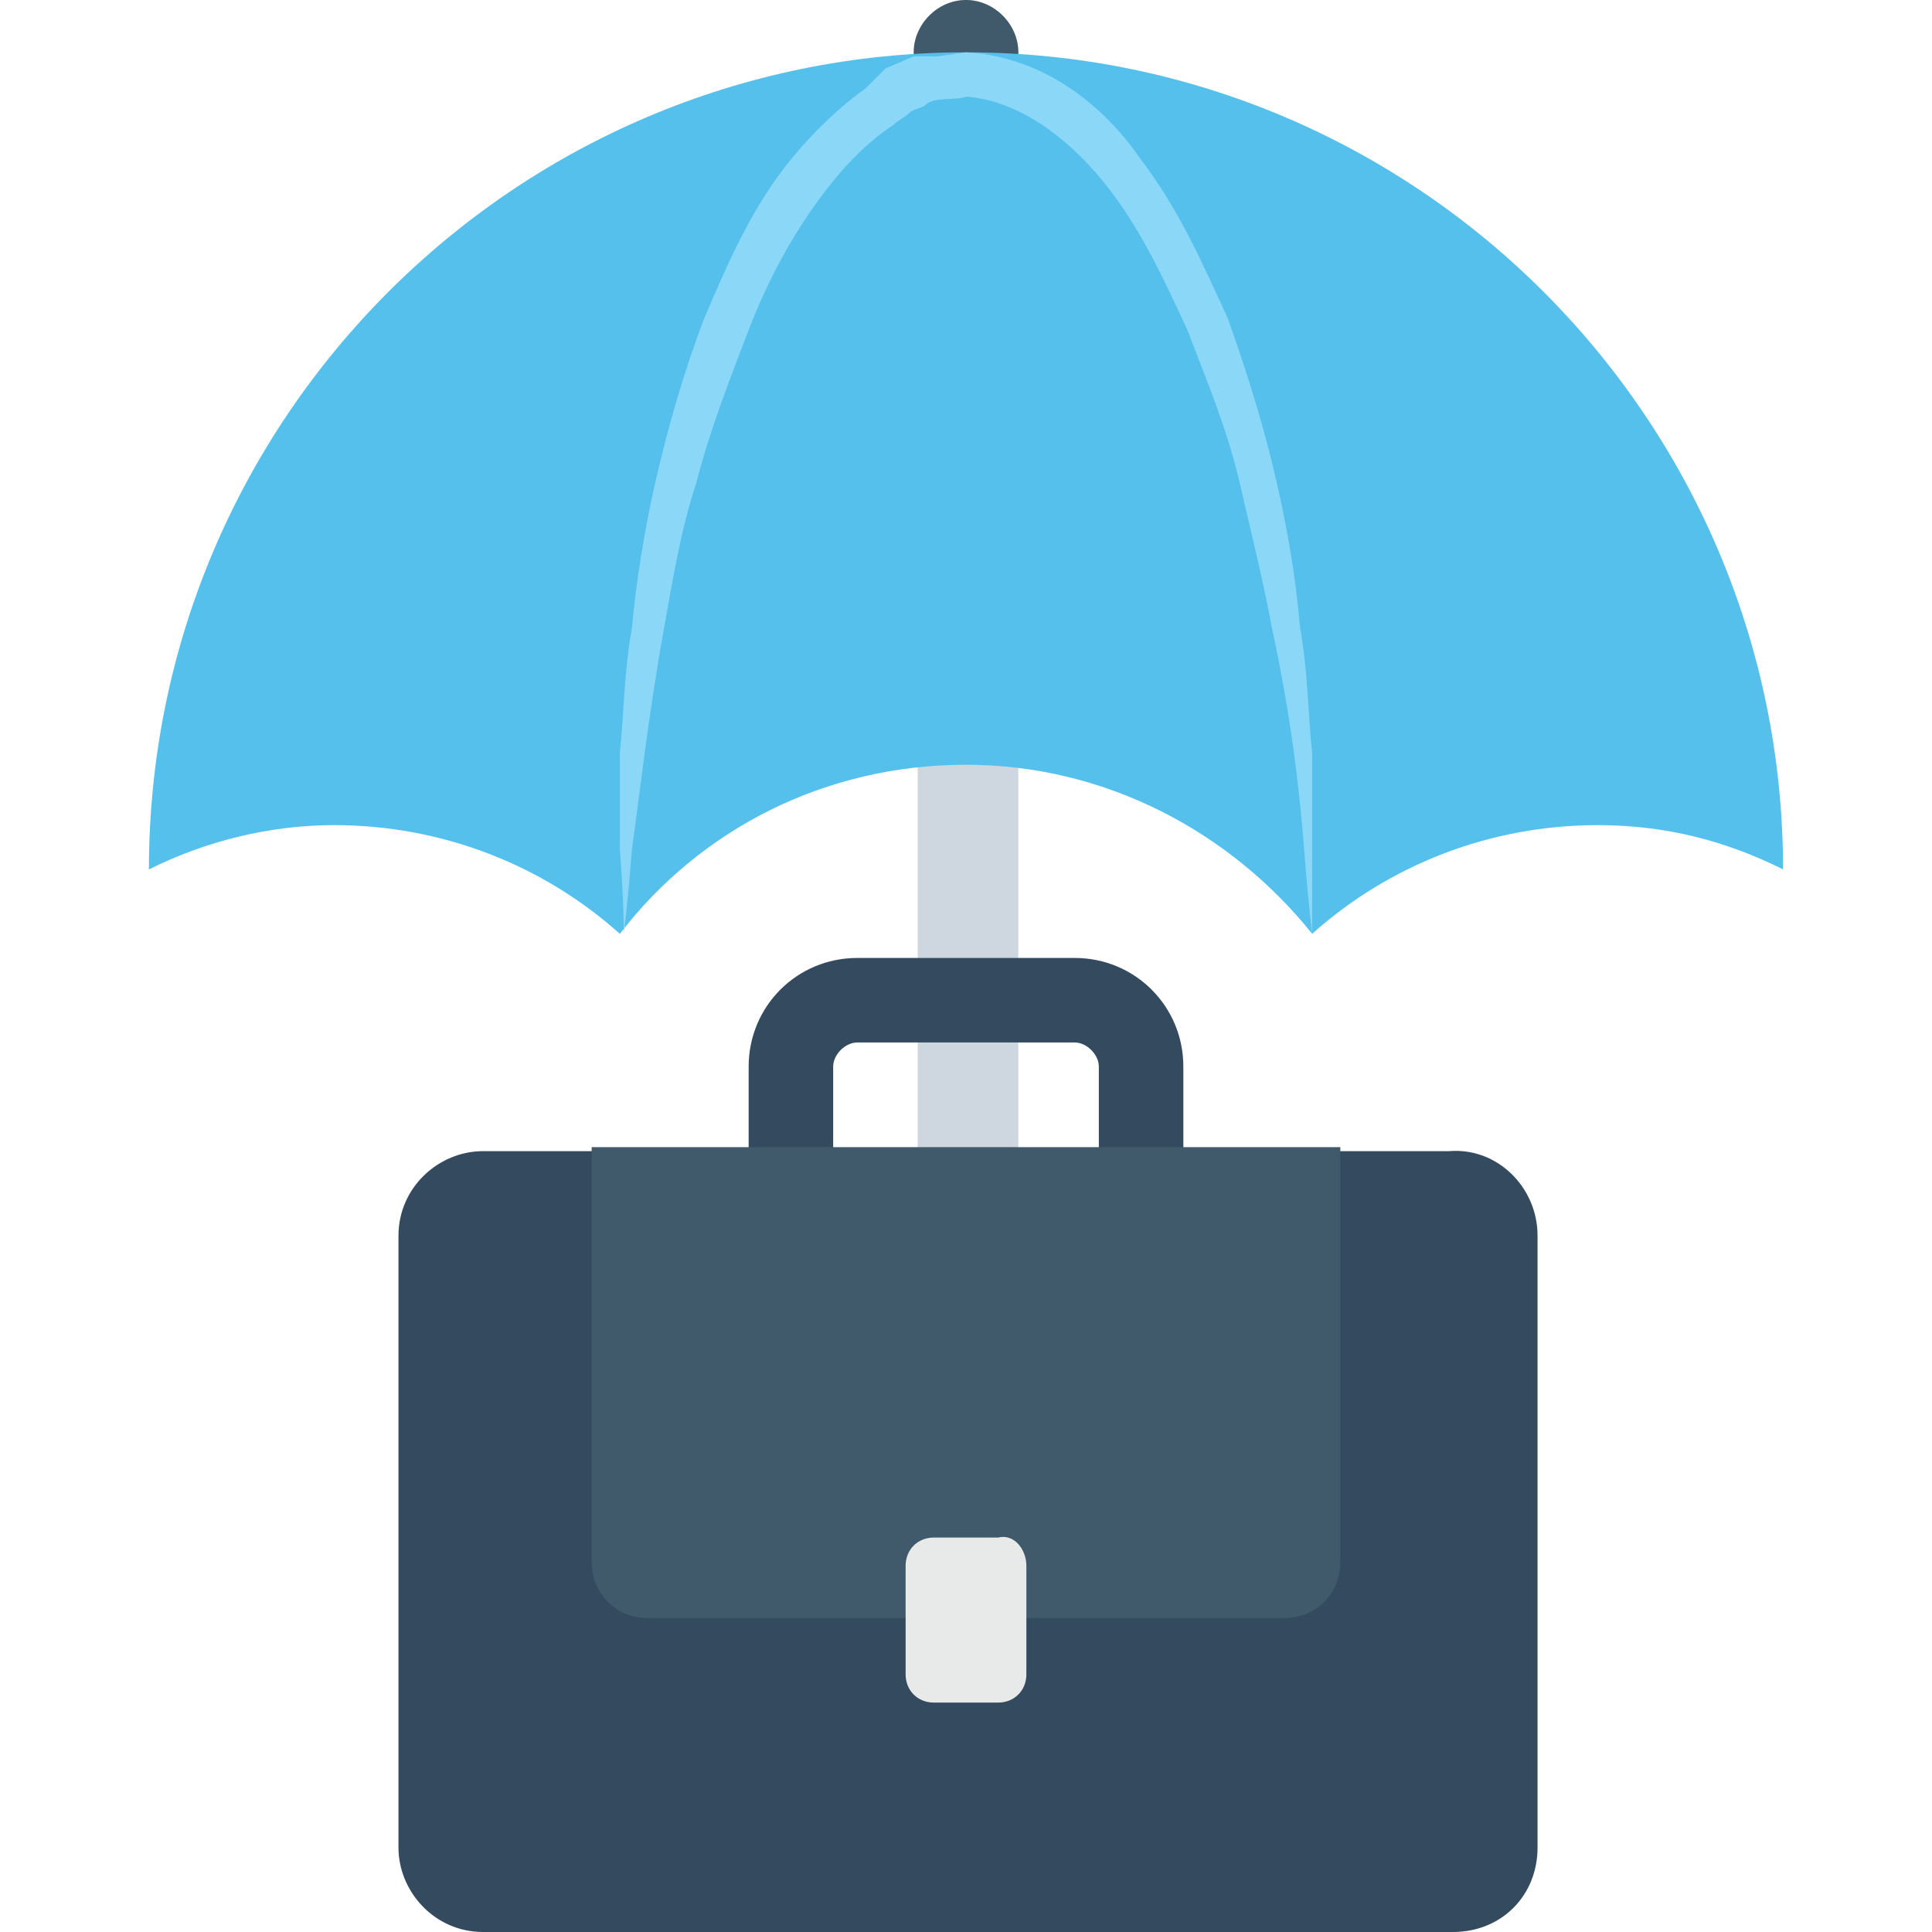 <?xml version="1.0" encoding="iso-8859-1"?>
<!-- Generator: Adobe Illustrator 19.0.0, SVG Export Plug-In . SVG Version: 6.00 Build 0)  -->
<svg version="1.1" id="Capa_1" xmlns="http://www.w3.org/2000/svg" xmlns:xlink="http://www.w3.org/1999/xlink" x="0px" y="0px"
	 viewBox="0 0 512 512" style="enable-background:new 0 0 512 512;" xml:space="preserve">
<path style="fill:#CED6E0;" d="M220.8,391.467c-26.667,0-48-21.333-48-48c0-7.467,6.4-13.867,13.867-13.867
	c7.467,0,13.867,6.4,13.867,13.867c0,11.733,9.6,21.333,21.333,21.333s21.333-9.6,21.333-21.333V12.8C242.133,6.4,248.533,0,256,0
	c7.467,0,13.867,6.4,13.867,13.867v330.667C269.867,370.133,247.467,391.467,220.8,391.467z"/>
<path style="fill:#415A6B;" d="M269.867,37.333V13.867C269.867,6.4,263.467,0,256,0c-7.467,0-13.867,6.4-13.867,13.867V38.4h27.733
	V37.333z"/>
<path style="fill:#55C0EB;" d="M88.533,218.667c28.8,0,55.467,10.667,75.733,28.8c21.333-27.733,54.4-44.8,91.733-44.8
	s70.4,18.133,91.733,44.8c20.267-18.133,46.933-28.8,75.733-28.8c18.133,0,34.133,4.267,49.067,11.733
	c0-119.467-97.067-216.533-216.533-216.533S39.467,110.933,39.467,230.4C54.4,222.933,71.467,218.667,88.533,218.667z"/>
<path style="fill:#8AD7F8;" d="M347.733,247.467c0,0-1.067-8.533-2.133-22.4c-1.067-13.867-3.2-34.133-8.533-58.667
	c-2.133-11.733-5.333-24.533-8.533-38.4c-3.2-13.867-8.533-26.667-13.867-40.533c-6.4-13.867-12.8-27.733-22.4-39.467
	c-9.6-11.733-22.4-21.333-36.267-22.4c-2.133,1.067-8.533,0-10.667,2.133c-1.067,1.067-3.2,1.067-4.267,2.133
	c-1.067,1.067-3.2,2.133-4.267,3.2c-6.4,4.267-11.733,9.6-16,14.933c-9.6,11.733-17.067,25.6-22.4,39.467
	c-5.333,13.867-10.667,27.733-13.867,40.533c-4.267,12.8-6.4,26.667-8.533,38.4c-4.267,23.467-6.4,43.733-8.533,58.667
	c-1.067,13.867-2.133,22.4-2.133,22.4s0-8.533-1.067-22.4c0-7.467,0-16,0-25.6c1.067-9.6,1.067-21.333,3.2-33.067
	c1.067-11.733,3.2-25.6,6.4-39.467c3.2-13.867,7.467-28.8,12.8-42.667c6.4-14.933,12.8-29.867,23.467-42.667
	c5.333-6.4,11.733-12.8,19.2-18.133c2.133-2.133,3.2-3.2,5.333-5.333l7.467-3.2l3.2,0h3.2L256,13.867
	c20.267,1.067,36.267,13.867,45.867,27.733c10.667,13.867,17.067,28.8,23.467,42.667c5.333,14.933,9.6,28.8,12.8,42.667
	c3.2,13.867,5.333,26.667,6.4,39.467c2.133,11.733,2.133,23.467,3.2,33.067c0,9.6,0,18.133,0,25.6
	C347.733,238.933,347.733,247.467,347.733,247.467z"/>
<g>
	<path style="fill:#344A5E;" d="M220.8,311.467v-28.8c0-3.2,3.2-6.4,6.4-6.4h57.6c3.2,0,6.4,3.2,6.4,6.4v28.8h22.4v-28.8
		c0-16-12.8-28.8-28.8-28.8h-57.6c-16,0-28.8,12.8-28.8,28.8v28.8H220.8z"/>
	<path style="fill:#344A5E;" d="M407.467,327.467V489.6c0,12.8-9.6,22.4-22.4,22.4H128c-12.8,0-22.4-10.667-22.4-22.4V327.467
		c0-12.8,10.667-22.4,22.4-22.4h256C396.8,304,407.467,314.667,407.467,327.467z"/>
</g>
<path style="fill:#415A6B;" d="M355.2,304v109.867c0,8.533-6.4,14.933-14.933,14.933H171.733c-8.533,0-14.933-6.4-14.933-14.933V304
	H355.2z"/>
<path style="fill:#E8EAE9;" d="M272,414.933v28.8c0,4.267-3.2,7.467-7.467,7.467h-17.067c-4.267,0-7.467-3.2-7.467-7.467v-28.8
	c0-4.267,3.2-7.467,7.467-7.467h17.067C268.8,406.4,272,410.667,272,414.933z"/>
<g>
</g>
<g>
</g>
<g>
</g>
<g>
</g>
<g>
</g>
<g>
</g>
<g>
</g>
<g>
</g>
<g>
</g>
<g>
</g>
<g>
</g>
<g>
</g>
<g>
</g>
<g>
</g>
<g>
</g>
</svg>
